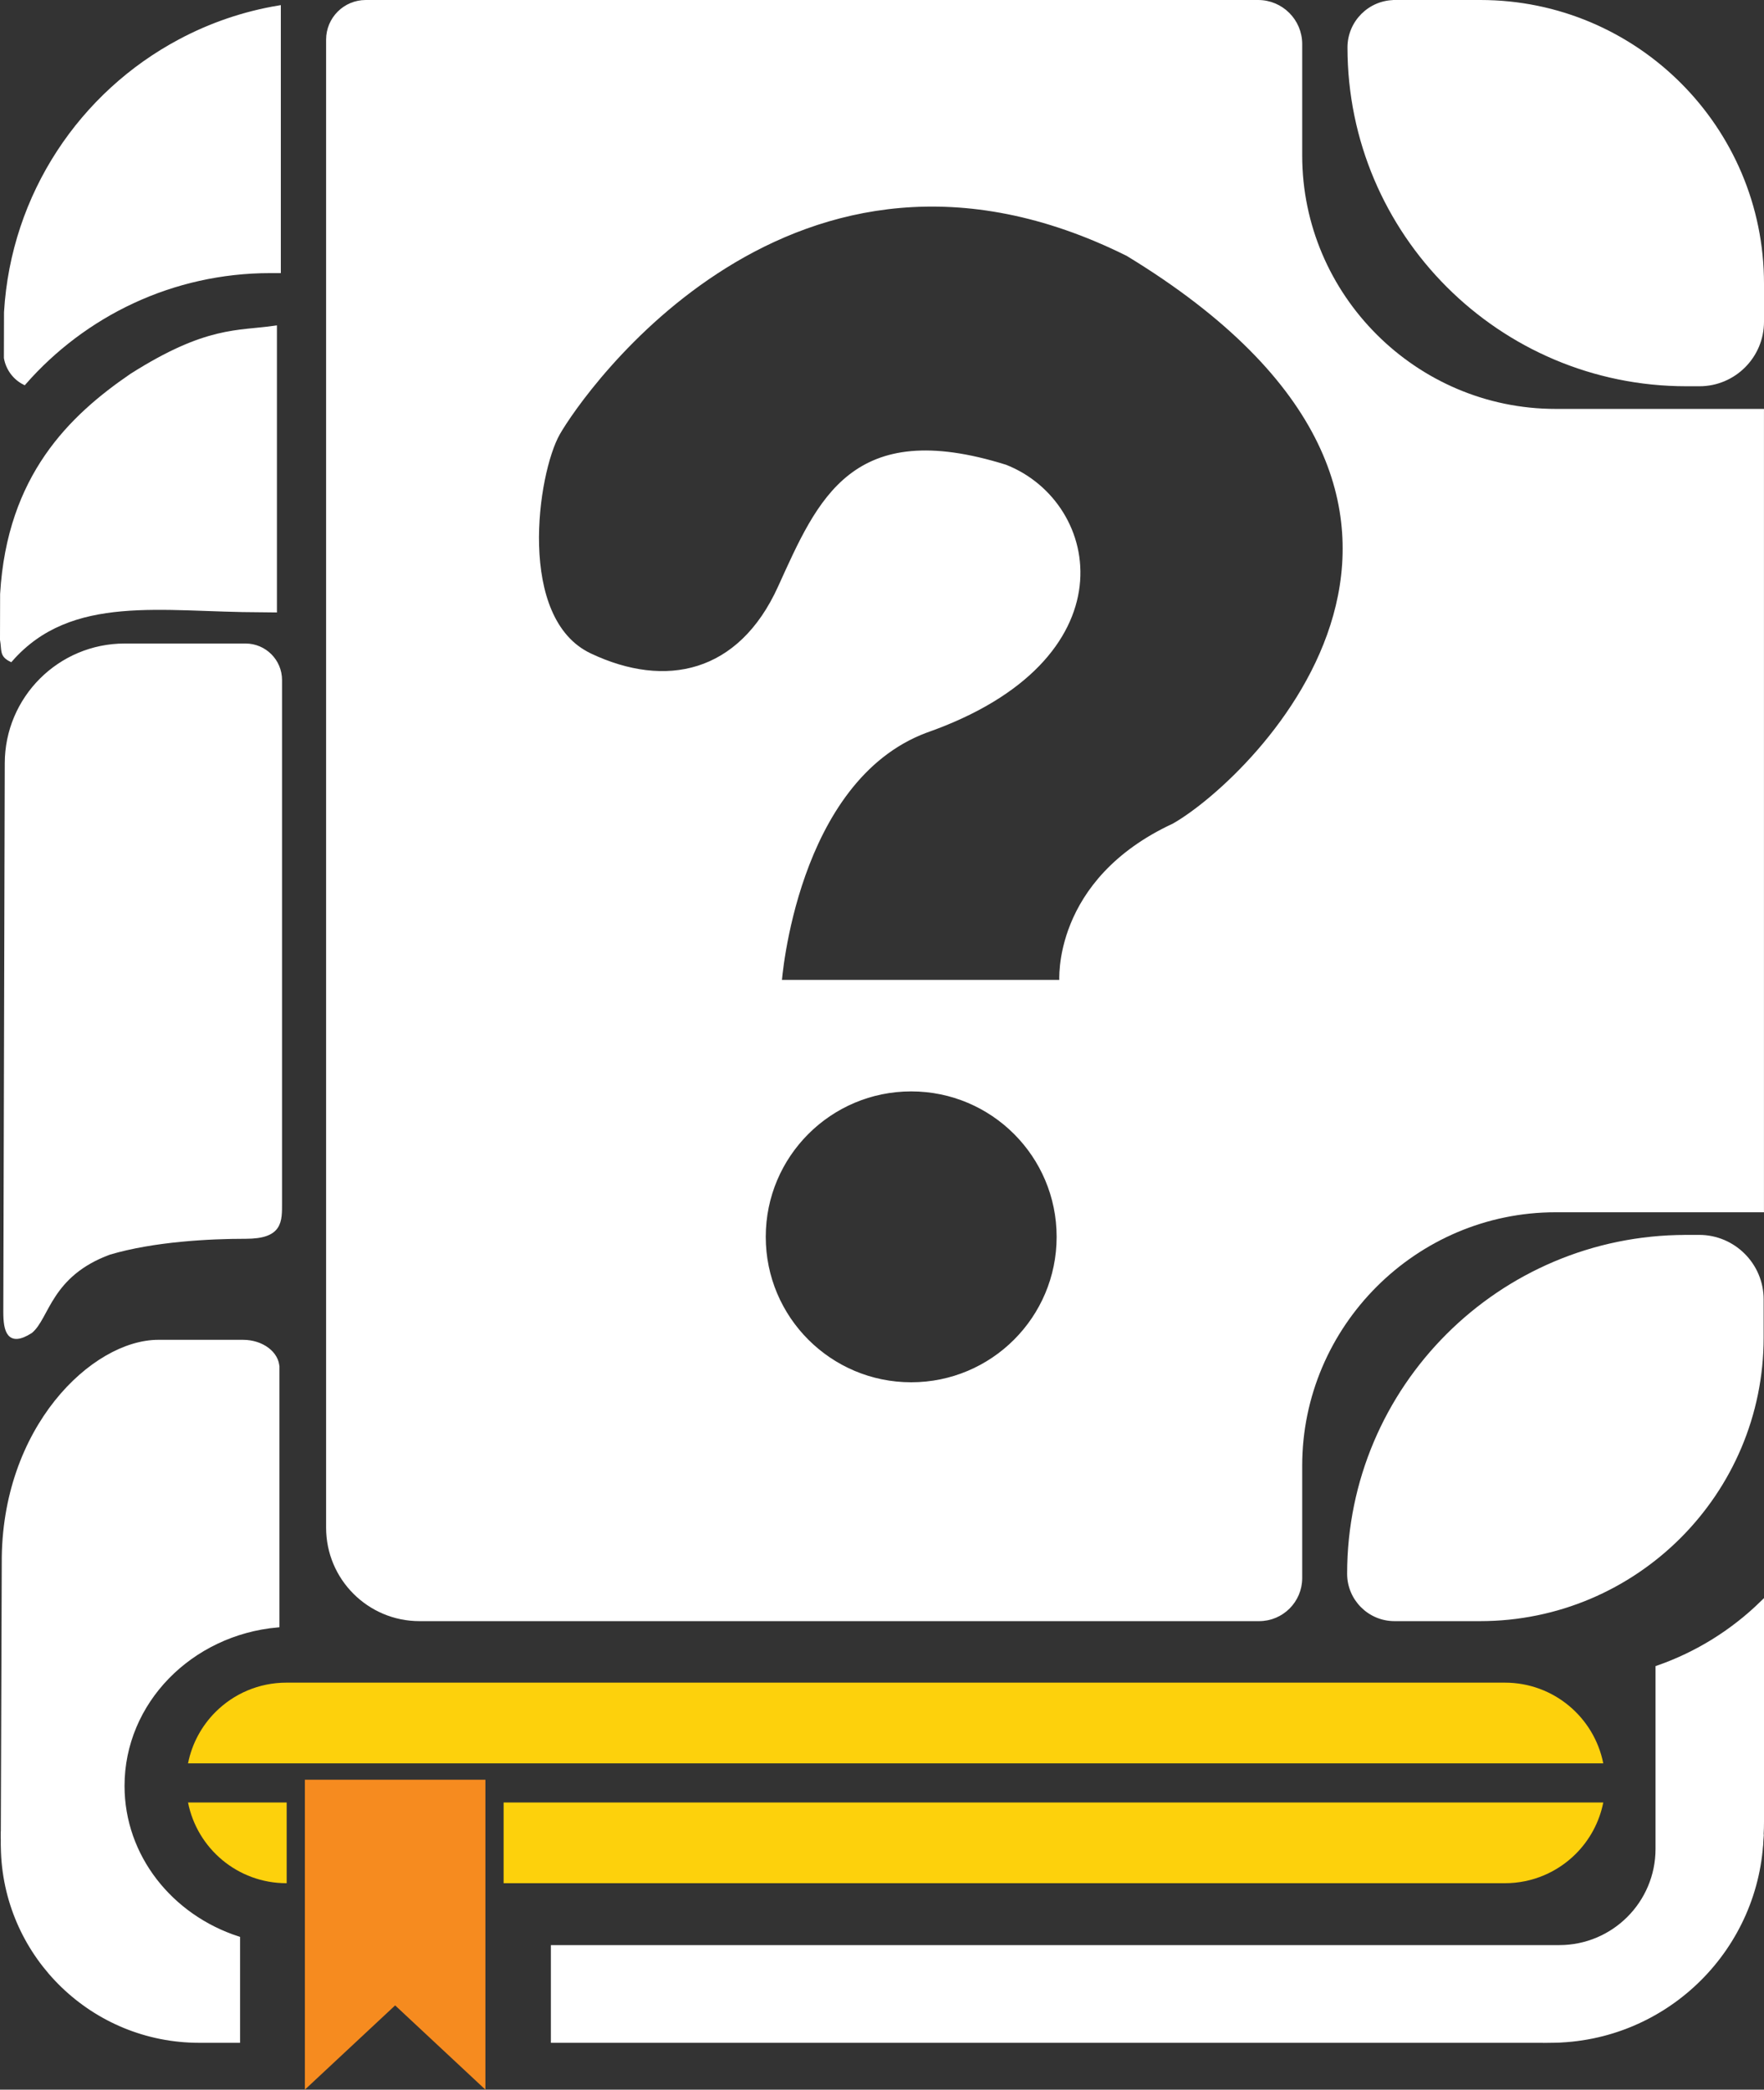 <?xml version="1.0" encoding="UTF-8"?>
<svg id="Layer_1" xmlns="http://www.w3.org/2000/svg" viewBox="0 0 452.27 535.76">
  <rect x="0" y="0" width="452.27" height="535.76" fill="#333333" stroke="none"/>
  <defs>
    <style>
      .cls-1 {
        fill: #fff;
        stroke: #fff;
        stroke-miterlimit: 10;
      }

      .cls-2 {
        fill: #fdd10c;
      }

      .cls-3 {
        fill: #f68b1f;
      }
    </style>
  </defs>
  <path class="cls-2" d="M73.5,462.14v20.69h-.07c-12.48,0-22.88-8.89-25.22-20.69h25.29Z"/>
  <path class="cls-2" d="M411.06,462.14c-1.01,5.09-3.52,9.64-7.04,13.16-4.65,4.65-11.08,7.53-18.18,7.53H129.12v-20.69h281.94Z"/>
  <path class="cls-2" d="M411.06,452.1H48.21c1.01-5.09,3.52-9.64,7.04-13.16,4.65-4.65,11.08-7.53,18.18-7.53h312.41c12.48,0,22.88,8.89,25.22,20.69Z"/>
  <polygon class="cls-3" points="78.17 456.3 124.45 456.3 124.45 535.76 101.31 514.16 78.17 535.76 78.17 456.3"/>
  <path class="cls-1" d="M432.26,317.11h3.38c8.85,0,16.04,7.19,16.04,16.04v9.78c0,39.85-32.36,72.21-72.21,72.21h-21.93c-6.43,0-11.65-5.22-11.65-11.65h0c0-47.67,38.7-86.37,86.37-86.37Z"/>
  <path class="cls-1" d="M357.63.5h21.93c39.85,0,72.21,32.36,72.21,72.21v9.78c0,8.85-7.19,16.04-16.04,16.04h-3.38c-47.67,0-86.37-38.7-86.37-86.37h0c0-6.43,5.22-11.65,11.65-11.65Z"/>
  <path class="cls-1" d="M62.94,317.11c-9.12,0-23.5.71-34.89,4.08-15.33,5.62-15.84,16.59-20.18,20.17-5.62,3.57-6.52-.12-6.52-5l.37-140.62c0-16.7,13.54-30.25,30.25-30.25h30.98c4.89,0,8.86,3.97,8.86,8.86v133.9c0,4.89.26,8.87-8.86,8.86Z"/>
  <path class="cls-1" d="M71.5,1.9v67.62h-2.2c-25.13,0-47.68,11.08-63.08,28.64-2.45-1.24-4.23-3.6-4.72-6.4l.03-11.72C3.32,49.83,20.93,23.91,46.16,10.51c7.8-4.16,16.33-7.11,25.34-8.61Z"/>
  <path class="cls-1" d="M70.5,84.01v72.51l-3.64-.04c-25.13,0-48.69-4.87-64.09,12.69-2.45-1.24-1.78-2.36-2.27-5.16l.03-11.72c1.79-30.21,17.7-45.42,33.2-56.03,19.32-12.26,27.28-10.88,36.77-12.26Z"/>
  <path class="cls-1" d="M.75,471.48c-.04-.41-.05-.85-.05-1.3v-.59c0,.63.02,1.26.05,1.89Z"/>
  <g>
    <path class="cls-1" d="M71.15,350.73v66.02c-11.15.99-21.07,5.91-28.22,13.25-7.14,7.35-11.5,17.14-11.5,27.88,0,18.11,12.38,33.49,29.62,39.08v26.29h-9.98c-27.14,0-49.27-21.47-50.32-48.35-.03-.63-.05-1.26-.05-1.89v-.13l.02-5.25h0s.23-66.8.23-66.8c-.25-34.6,22.96-56.82,39.67-56.82h21.67c4.89,0,8.86,3.01,8.86,6.72Z"/>
    <path class="cls-1" d="M451.68,470.33c-.36,14.45-6.37,27.49-15.89,37.01-9.83,9.83-23.41,15.91-38.41,15.91h-1.75c29.92,0,54.38-23.41,56.05-52.92Z"/>
  </g>
  <path class="cls-1" d="M451.77,410.93v56.18c0,1.07-.03,2.14-.09,3.2v.02c-1.67,29.51-26.13,52.92-56.05,52.92h-253.89v-24.05h258.04c13.91,0,25.18-11.27,25.18-25.17v-46.5c10.14-3.52,19.27-9.24,26.81-16.6Z"/>
  <path class="cls-1" d="M398.85,105.34c-36.02,0-65.48-29.47-65.48-65.48V11.3c0-5.97-4.84-10.8-10.8-10.8H93.77c-5.33,0-9.66,4.32-9.66,9.66v381.53c0,12.95,10.5,23.45,23.45,23.45h215.27c5.82,0,10.54-4.72,10.54-10.54v-28.81c0-36.02,29.47-65.48,65.48-65.48h52.91V105.34h-52.91ZM233.62,354.9c-20.87,0-37.79-16.92-37.79-37.79s16.92-37.79,37.79-37.79,37.79,16.92,37.79,37.79-16.92,37.79-37.79,37.79ZM301.04,211.56c-30.98,14.3-28.93,40.17-28.93,40.17h-72.17s3.74-51.74,37.44-64.34c52.42-18.39,44.59-58.21,20.42-67.75-39.15-12.25-47.66,8.51-57.87,30.98-10.21,22.47-29.28,26.55-48.68,17.36s-13.96-46.64-8.17-56.85c5.79-10.21,59.91-88.85,146.04-45.96,105.19,64,32.69,134.47,11.92,146.38Z"/>
</svg>